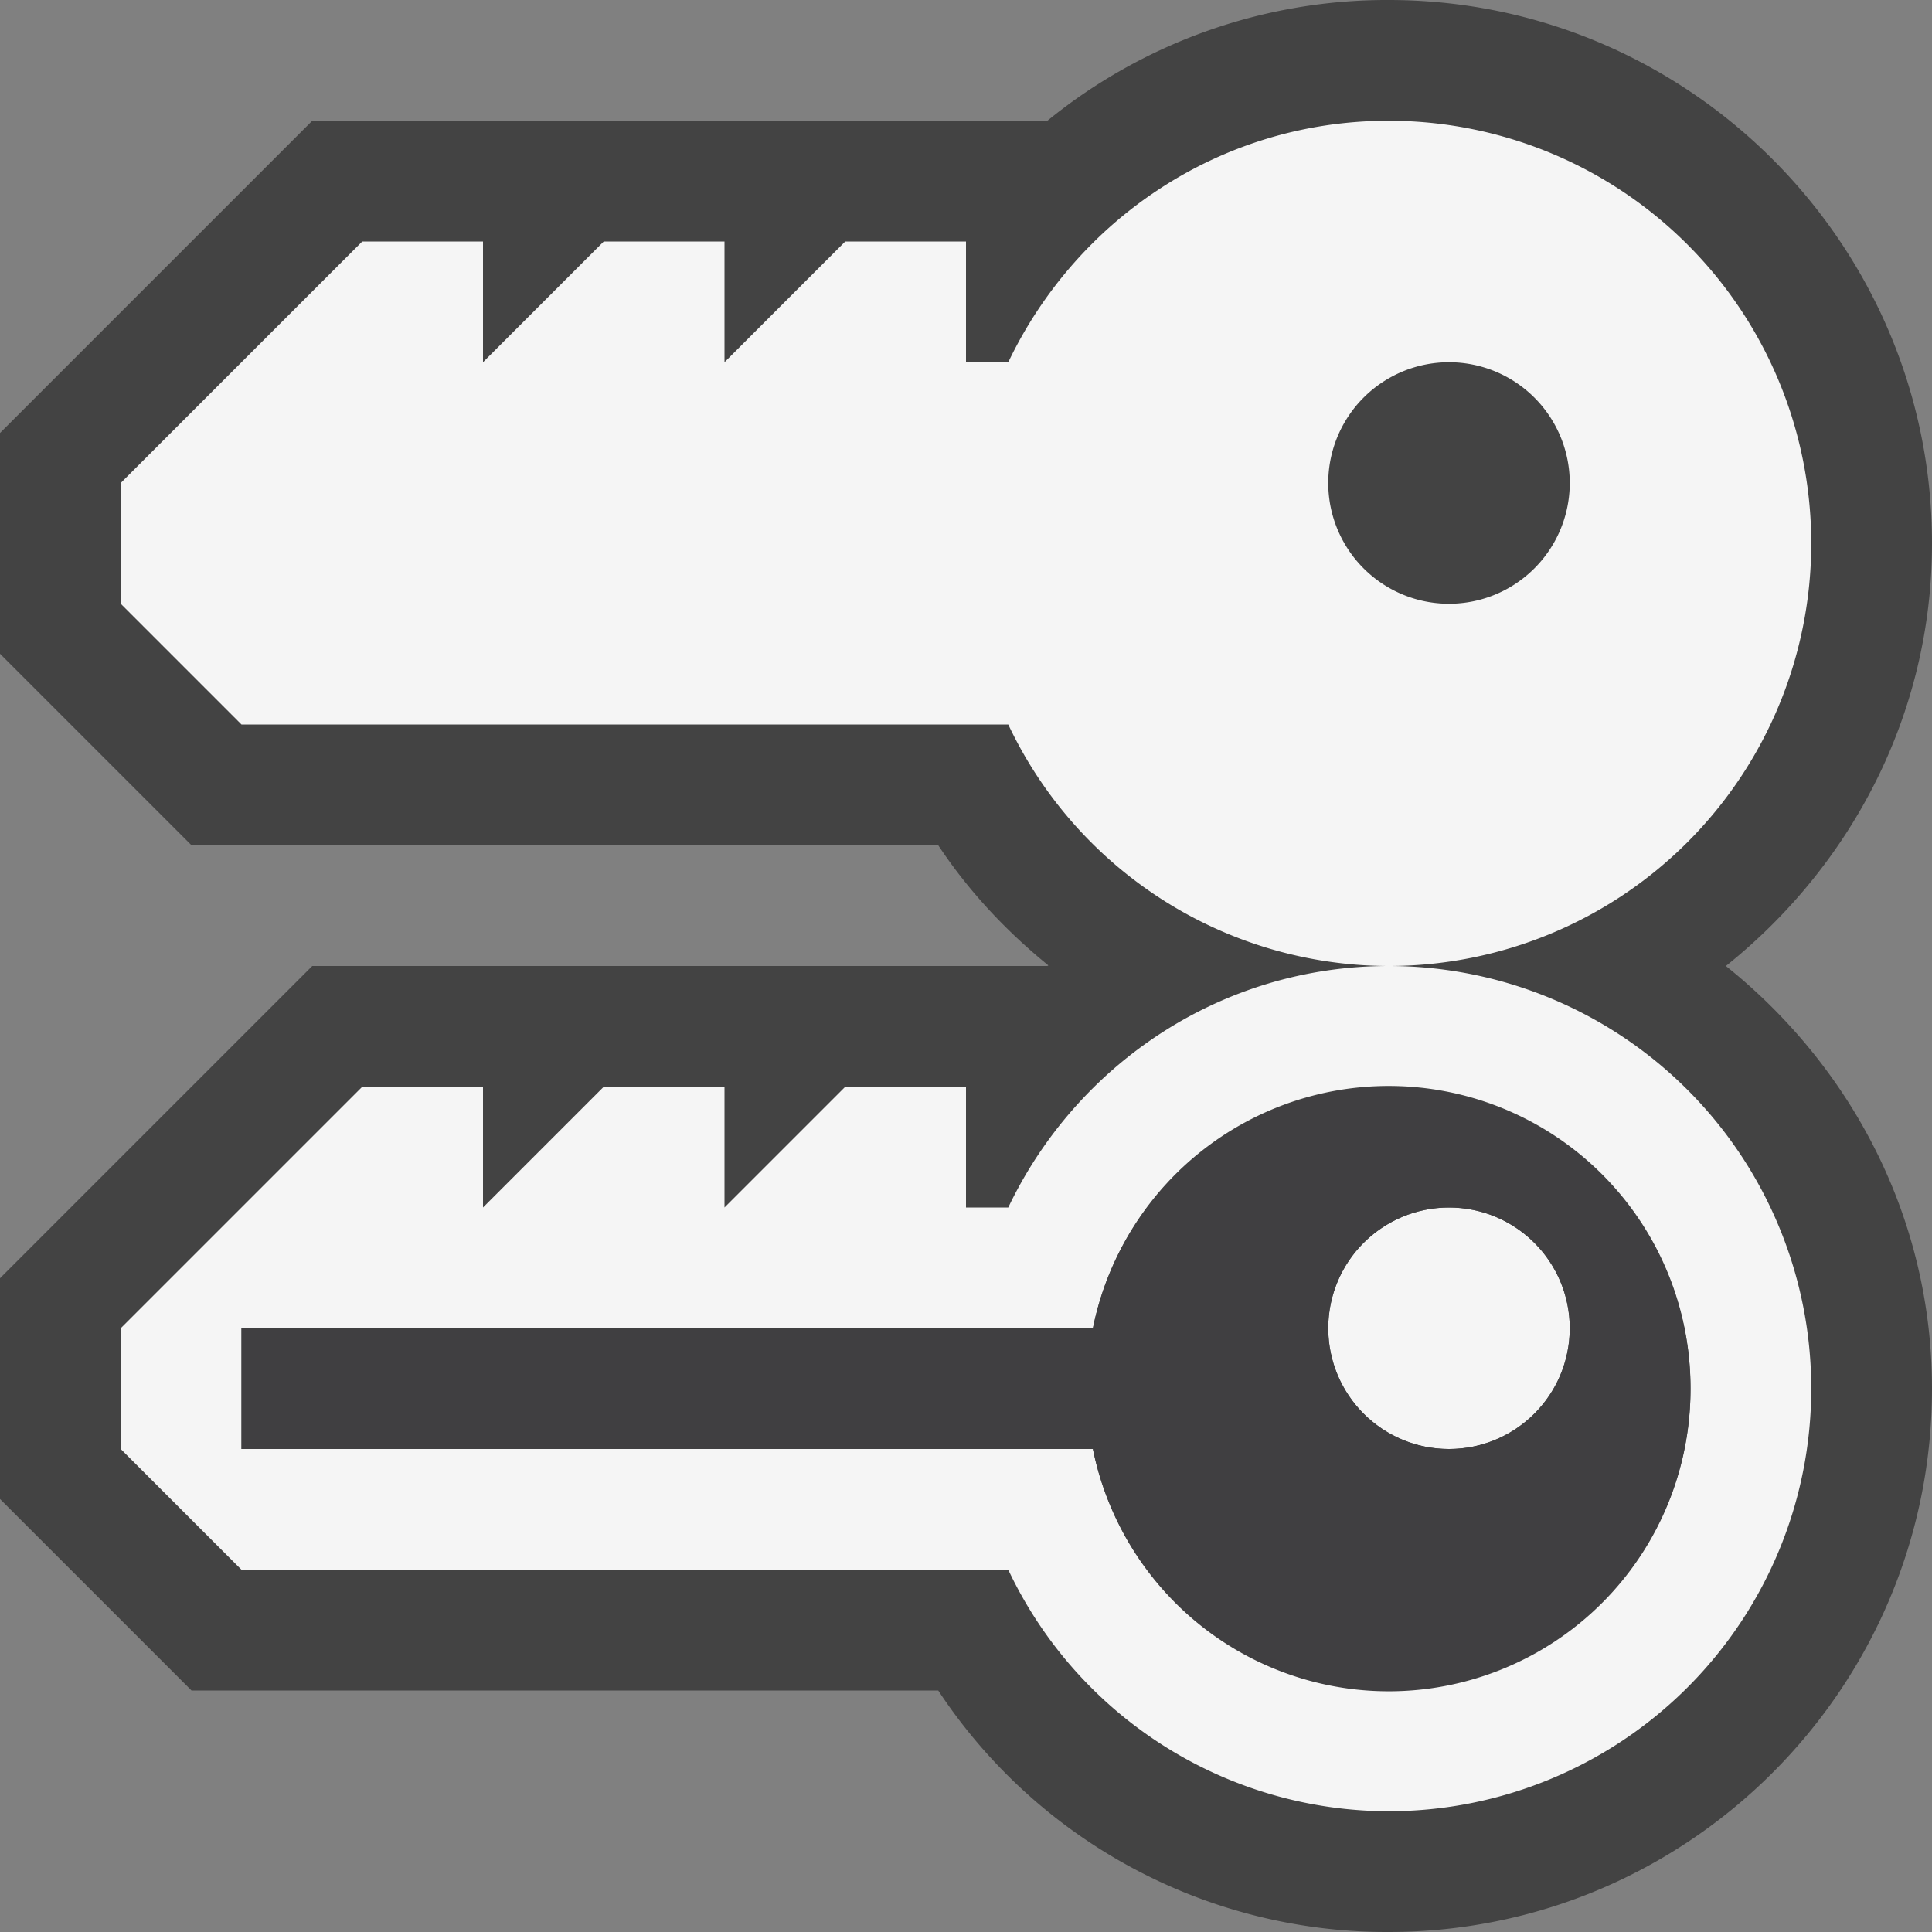 <svg xmlns="http://www.w3.org/2000/svg" viewBox="0 0 16 16"><rect x="0" y="0" width="16" height="16" fill="#808080" stroke="none"/><style>.st0{fill:#434343}.st1{fill:none}.st2{fill:#f5f5f5}.st3{fill:#403F41}</style><path class="st0" d="M14.293 8C15.325 7.175 16 5.921 16 4.5 16 2.019 13.981 0 11.5 0a4.453 4.453 0 0 0-2.826 1H2.586L0 3.586v1.828L1.586 7H7.77c.254.383.565.713.912.995L8.674 8H2.586L0 10.586v1.828L1.586 14H7.77a4.45 4.45 0 0 0 3.73 2c2.481 0 4.5-2.019 4.5-4.5 0-1.421-.675-2.675-1.707-3.5z" id="outline"/><g id="icon_x5F_bg"><path class="st1" d="M11.5 9c-1.21 0-2.218.859-2.449 2H2v1h7.051A2.499 2.499 0 0 0 14 11.5 2.5 2.5 0 0 0 11.5 9zm.5 3a1 1 0 1 1 0-2 1 1 0 1 1 0 2z"/><circle class="st1" cx="12" cy="4" r="1"/><path class="st2" d="M15 4.5A3.5 3.5 0 0 0 11.5 1c-1.394 0-2.587.82-3.15 2H8V2H7L6 3V2H5L4 3V2H3L1 4v1l1 1h6.35a3.49 3.49 0 0 0 3.15 2A3.5 3.5 0 0 0 15 4.5zM12 5a1 1 0 1 1 0-2 1 1 0 1 1 0 2zM11.5 8c-1.394 0-2.587.82-3.15 2H8V9H7l-1 1V9H5l-1 1V9H3l-2 2v1l1 1h6.35a3.49 3.49 0 0 0 3.15 2 3.5 3.5 0 1 0 0-7zm0 6a2.499 2.499 0 0 1-2.449-2H2v-1h7.051a2.499 2.499 0 0 1 4.949.5 2.5 2.5 0 0 1-2.5 2.5z"/><circle class="st2" cx="12" cy="11" r="1"/></g><path class="st3" d="M11.5 9c-1.21 0-2.218.859-2.449 2H2v1h7.051A2.499 2.499 0 0 0 14 11.5 2.5 2.5 0 0 0 11.5 9zm.5 3a1 1 0 1 1 0-2 1 1 0 1 1 0 2z" id="icon_x5F_fg"/></svg>